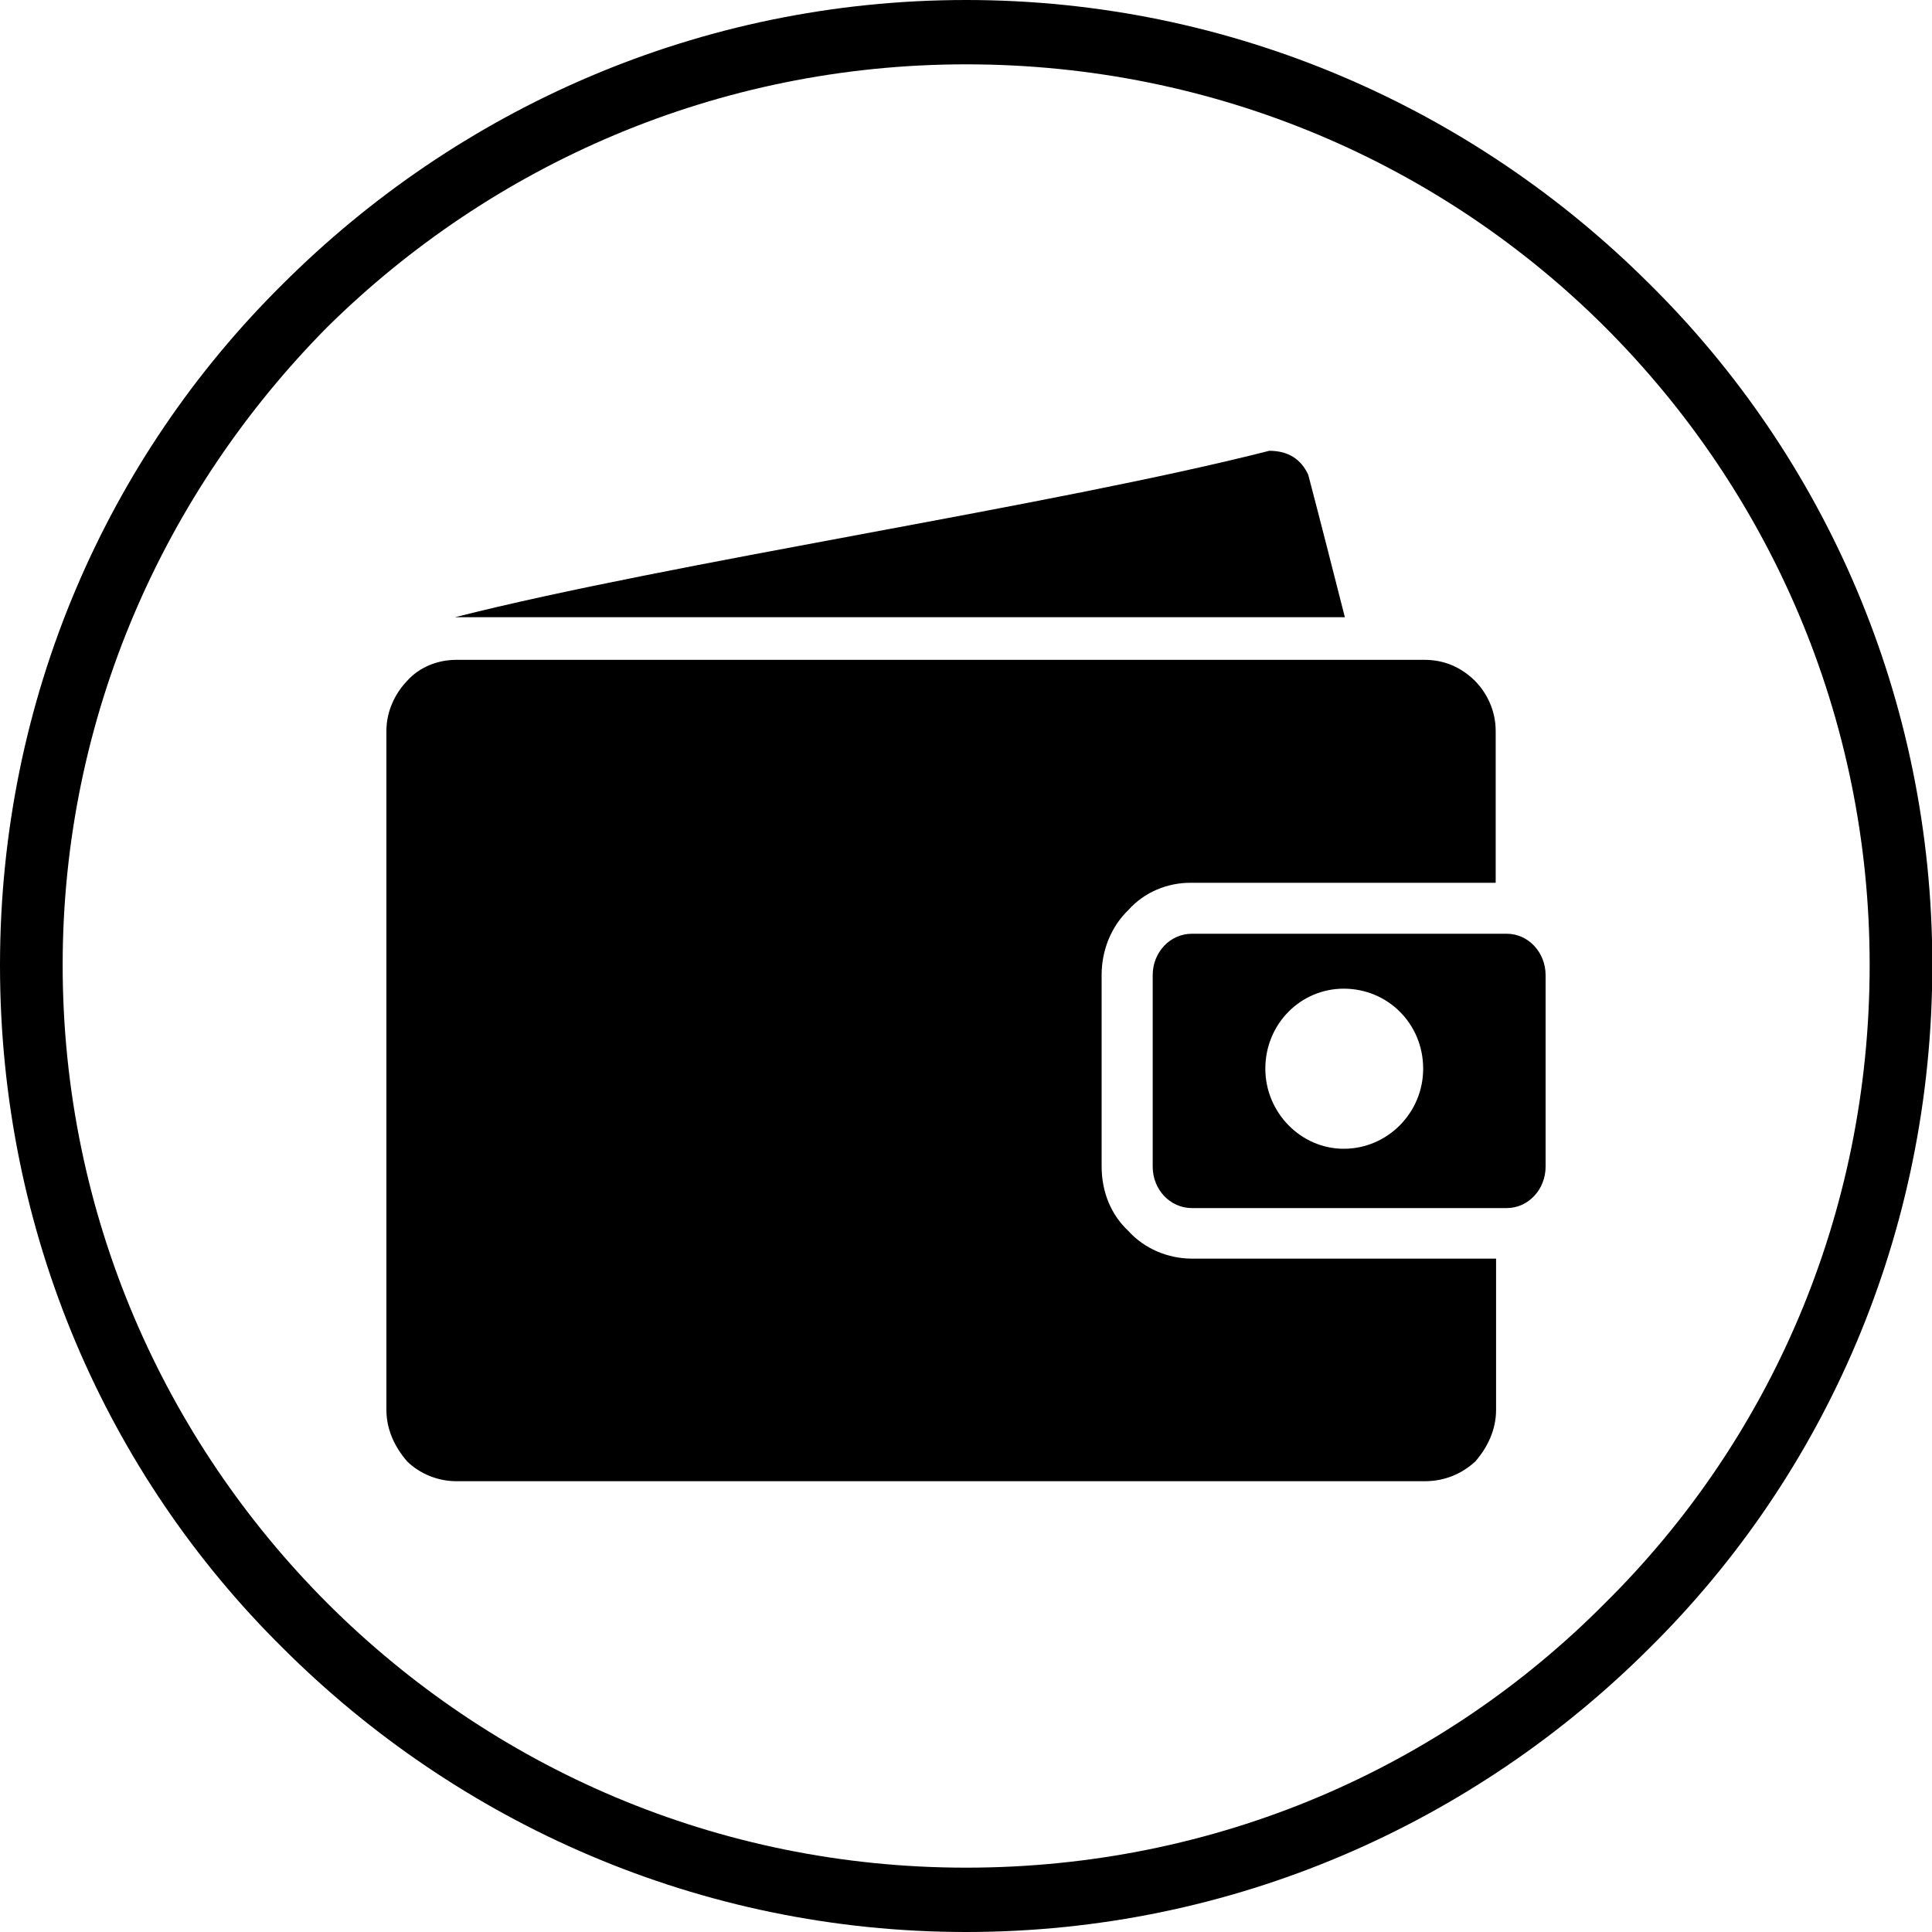 <svg width="30" height="30" viewBox="0 0 30 30" fill="none" xmlns="http://www.w3.org/2000/svg">
    <g clip-path="url(#clip0_34_2299)">
        <path
            d="M15.002 0.999C11.139 0.999 7.64 2.555 5.083 5.078C2.553 7.633 0.973 11.129 0.973 14.984C0.973 18.872 2.557 22.366 5.083 24.894C7.64 27.449 11.139 29.001 15.002 29.001C18.893 29.001 22.392 27.445 24.922 24.894C27.474 22.371 29.032 18.872 29.032 14.984C29.032 11.129 27.474 7.629 24.922 5.078C22.392 2.555 18.889 0.999 15.002 0.999ZM4.389 4.412C7.111 1.693 10.86 0 15.002 0C19.14 0 22.894 1.693 25.616 4.412C28.338 7.104 30.005 10.85 30.005 14.984C30.005 19.145 28.338 22.896 25.616 25.588C22.894 28.307 19.145 30 15.002 30C10.865 30 7.111 28.307 4.389 25.588C1.667 22.896 0 19.15 0 14.989C0 10.85 1.667 7.104 4.389 4.412Z"
            fill="black" />
        <path fill-rule="evenodd" clip-rule="evenodd"
            d="M7.083 10.246H22.124C22.426 10.246 22.693 10.363 22.904 10.573C23.092 10.765 23.225 11.037 23.225 11.352V13.627V13.708H23.147H18.504C18.129 13.702 17.766 13.856 17.524 14.128C17.258 14.382 17.106 14.753 17.106 15.136V18.11C17.106 18.518 17.258 18.87 17.524 19.117C17.772 19.39 18.135 19.544 18.51 19.544H23.153H23.231V19.624V21.893C23.231 22.203 23.098 22.474 22.911 22.691C22.705 22.883 22.432 23 22.13 23H7.083C6.799 23 6.514 22.883 6.321 22.691C6.133 22.474 6 22.203 6 21.893V11.352C6 11.043 6.133 10.771 6.321 10.573C6.514 10.357 6.799 10.246 7.083 10.246ZM18.51 14.499H23.395C23.734 14.499 24 14.79 24 15.142V18.116C24 18.468 23.734 18.759 23.395 18.759H18.51C18.165 18.759 17.899 18.468 17.899 18.116V15.142C17.899 14.79 18.165 14.499 18.51 14.499ZM7.065 9.584C10.43 8.731 16.362 7.853 19.709 7C20.011 7 20.205 7.136 20.314 7.371C20.508 8.107 20.695 8.849 20.883 9.584C17.143 9.584 10.812 9.584 7.065 9.584ZM20.865 15.352C21.549 15.352 22.099 15.896 22.099 16.595C22.099 17.275 21.549 17.838 20.865 17.838C20.199 17.838 19.648 17.275 19.648 16.595C19.648 15.896 20.199 15.352 20.865 15.352Z"
            fill="black" />
    </g>
    <defs>
        <clipPath id="clip0_34_2299">
            <rect width="30" height="30" fill="white" />
        </clipPath>
    </defs>
</svg>
    